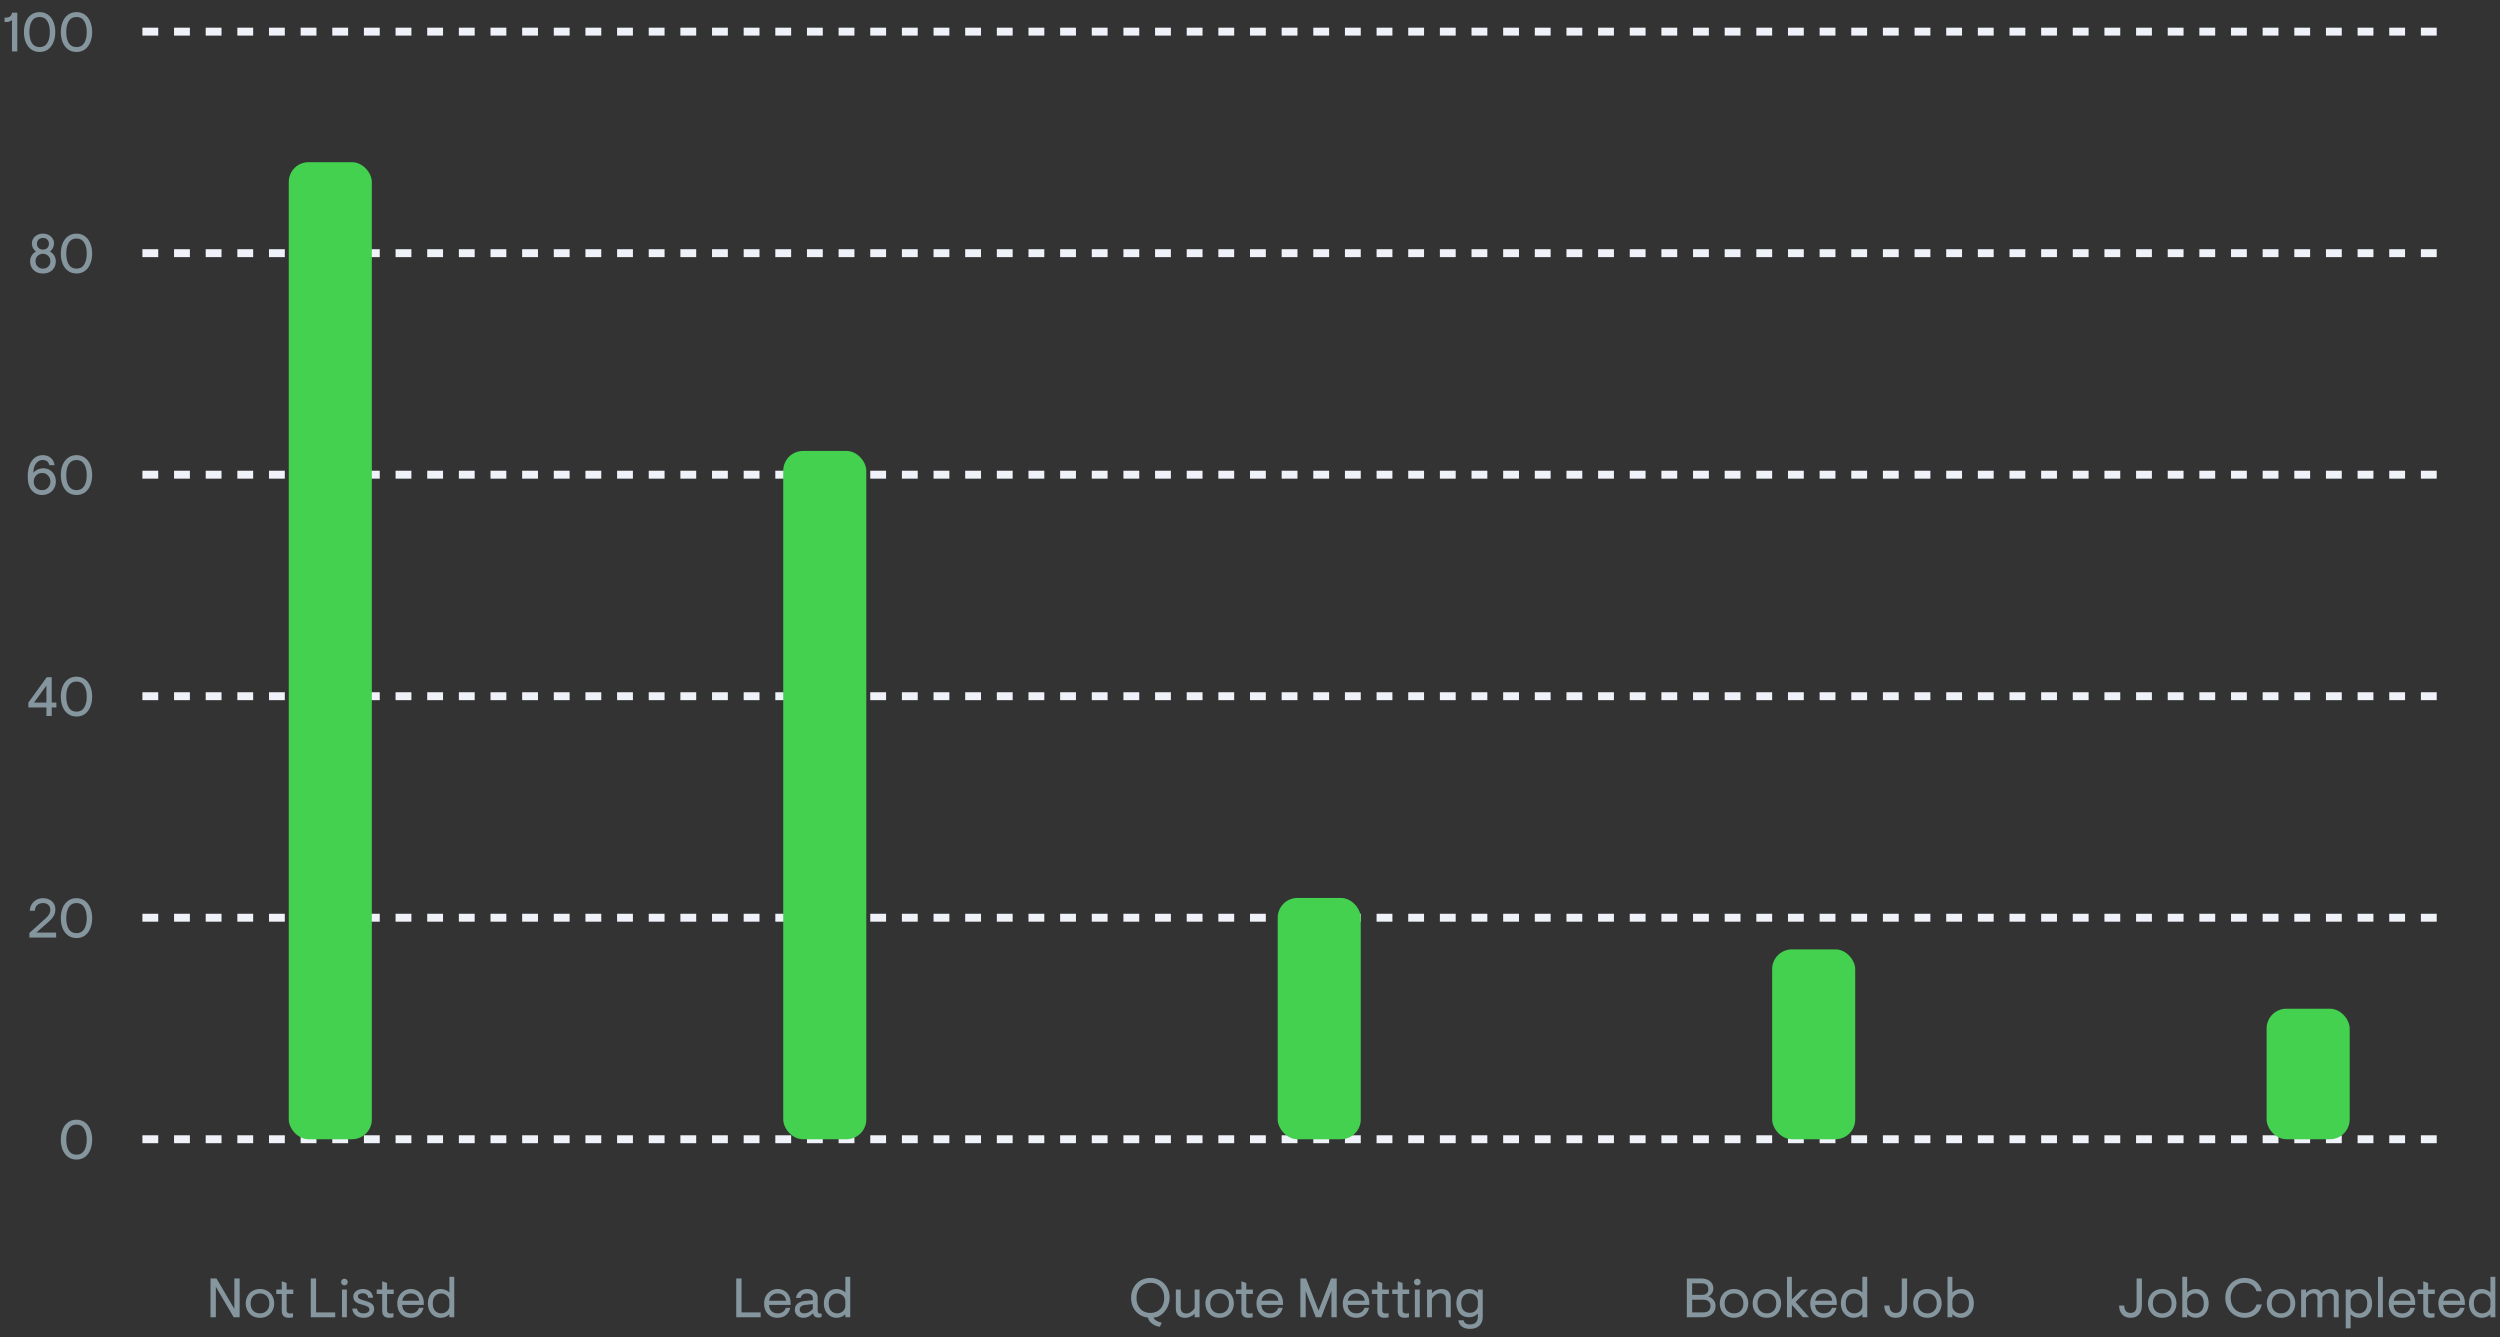 <svg width="632" height="338" viewBox="0 0 632 338" fill="none" xmlns="http://www.w3.org/2000/svg">
<rect x="0" y="0" width="632" height="338" fill="#333333" stroke="none"/>
<line x1="36" y1="8" x2="618" y2="8" stroke="#EFF2F9" stroke-width="2" stroke-dasharray="4 4"/>
<line x1="36" y1="120" x2="618" y2="120" stroke="#EFF2F9" stroke-width="2" stroke-dasharray="4 4"/>
<line x1="36" y1="176" x2="618" y2="176" stroke="#EFF2F9" stroke-width="2" stroke-dasharray="4 4"/>
<line x1="36" y1="232" x2="618" y2="232" stroke="#EFF2F9" stroke-width="2" stroke-dasharray="4 4"/>
<line x1="36" y1="288" x2="618" y2="288" stroke="#EFF2F9" stroke-width="2" stroke-dasharray="4 4"/>
<line x1="36" y1="64" x2="618" y2="64" stroke="#EFF2F9" stroke-width="2" stroke-dasharray="4 4"/>
<path d="M19.338 293.14C18.516 293.14 17.807 292.925 17.21 292.496C16.612 292.057 16.155 291.455 15.838 290.69C15.53 289.925 15.376 289.061 15.376 288.1C15.376 287.139 15.53 286.275 15.838 285.51C16.155 284.745 16.612 284.147 17.21 283.718C17.807 283.279 18.516 283.06 19.338 283.06C20.159 283.06 20.868 283.279 21.466 283.718C22.063 284.147 22.516 284.745 22.824 285.51C23.141 286.275 23.3 287.139 23.3 288.1C23.3 289.061 23.141 289.925 22.824 290.69C22.516 291.455 22.063 292.057 21.466 292.496C20.868 292.925 20.159 293.14 19.338 293.14ZM19.338 291.908C20.196 291.908 20.84 291.567 21.27 290.886C21.708 290.195 21.928 289.267 21.928 288.1C21.928 286.933 21.708 286.009 21.27 285.328C20.84 284.637 20.196 284.292 19.338 284.292C18.479 284.292 17.83 284.637 17.392 285.328C16.962 286.009 16.748 286.933 16.748 288.1C16.748 289.267 16.962 290.195 17.392 290.886C17.83 291.567 18.479 291.908 19.338 291.908Z" fill="#86969E"/>
<path d="M7.43 235.852L11.476 232.212C11.886 231.839 12.194 231.489 12.4 231.162C12.605 230.826 12.708 230.429 12.708 229.972C12.708 229.449 12.535 229.039 12.19 228.74C11.854 228.441 11.425 228.292 10.902 228.292C10.295 228.292 9.8 228.465 9.418 228.81C9.044 229.155 8.844 229.631 8.816 230.238H7.528C7.556 229.631 7.719 229.085 8.018 228.6C8.316 228.115 8.713 227.737 9.208 227.466C9.702 227.195 10.262 227.06 10.888 227.06C11.476 227.06 12.003 227.177 12.47 227.41C12.946 227.643 13.319 227.975 13.59 228.404C13.861 228.833 13.996 229.333 13.996 229.902C13.996 230.509 13.856 231.055 13.576 231.54C13.305 232.016 12.899 232.492 12.358 232.968L9.18 235.768H14.192V237H7.43V235.852ZM19.338 237.14C18.516 237.14 17.807 236.925 17.21 236.496C16.612 236.057 16.155 235.455 15.838 234.69C15.53 233.925 15.376 233.061 15.376 232.1C15.376 231.139 15.53 230.275 15.838 229.51C16.155 228.745 16.612 228.147 17.21 227.718C17.807 227.279 18.516 227.06 19.338 227.06C20.159 227.06 20.868 227.279 21.466 227.718C22.063 228.147 22.516 228.745 22.824 229.51C23.141 230.275 23.3 231.139 23.3 232.1C23.3 233.061 23.141 233.925 22.824 234.69C22.516 235.455 22.063 236.057 21.466 236.496C20.868 236.925 20.159 237.14 19.338 237.14ZM19.338 235.908C20.196 235.908 20.84 235.567 21.27 234.886C21.708 234.195 21.928 233.267 21.928 232.1C21.928 230.933 21.708 230.009 21.27 229.328C20.84 228.637 20.196 228.292 19.338 228.292C18.479 228.292 17.83 228.637 17.392 229.328C16.962 230.009 16.748 230.933 16.748 232.1C16.748 233.267 16.962 234.195 17.392 234.886C17.83 235.567 18.479 235.908 19.338 235.908Z" fill="#86969E"/>
<path d="M11.733 178.844H7.169V177.612L11.817 171.2H13.077V177.612H14.253V178.844H13.077V181H11.733V178.844ZM11.733 177.612V173.314L8.597 177.612H11.733ZM19.338 181.14C18.516 181.14 17.807 180.925 17.21 180.496C16.612 180.057 16.155 179.455 15.838 178.69C15.53 177.925 15.376 177.061 15.376 176.1C15.376 175.139 15.53 174.275 15.838 173.51C16.155 172.745 16.612 172.147 17.21 171.718C17.807 171.279 18.516 171.06 19.338 171.06C20.159 171.06 20.868 171.279 21.466 171.718C22.063 172.147 22.516 172.745 22.824 173.51C23.141 174.275 23.3 175.139 23.3 176.1C23.3 177.061 23.141 177.925 22.824 178.69C22.516 179.455 22.063 180.057 21.466 180.496C20.868 180.925 20.159 181.14 19.338 181.14ZM19.338 179.908C20.196 179.908 20.84 179.567 21.27 178.886C21.708 178.195 21.928 177.267 21.928 176.1C21.928 174.933 21.708 174.009 21.27 173.328C20.84 172.637 20.196 172.292 19.338 172.292C18.479 172.292 17.83 172.637 17.392 173.328C16.962 174.009 16.748 174.933 16.748 176.1C16.748 177.267 16.962 178.195 17.392 178.886C17.83 179.567 18.479 179.908 19.338 179.908Z" fill="#86969E"/>
<path d="M10.565 125.14C10.061 125.14 9.561 125.019 9.067 124.776C8.572 124.524 8.166 124.183 7.849 123.754C7.559 123.353 7.345 122.881 7.205 122.34C7.074 121.799 7.009 121.173 7.009 120.464C7.009 119.381 7.158 118.434 7.457 117.622C7.755 116.81 8.189 116.18 8.759 115.732C9.328 115.284 10.009 115.06 10.803 115.06C11.633 115.06 12.315 115.293 12.847 115.76C13.379 116.217 13.691 116.833 13.785 117.608H12.483C12.343 117.123 12.137 116.782 11.867 116.586C11.596 116.39 11.227 116.292 10.761 116.292C10.322 116.292 9.93 116.423 9.585 116.684C9.239 116.936 8.964 117.305 8.759 117.79C8.553 118.275 8.451 118.849 8.451 119.512C8.777 119.129 9.151 118.845 9.571 118.658C10 118.471 10.462 118.378 10.957 118.378C11.545 118.378 12.081 118.523 12.567 118.812C13.052 119.092 13.43 119.489 13.701 120.002C13.981 120.506 14.121 121.075 14.121 121.71C14.121 122.354 13.971 122.937 13.673 123.46C13.374 123.983 12.954 124.393 12.413 124.692C11.871 124.991 11.255 125.14 10.565 125.14ZM10.635 123.908C11.064 123.908 11.437 123.805 11.755 123.6C12.072 123.395 12.315 123.129 12.483 122.802C12.66 122.466 12.749 122.111 12.749 121.738C12.749 121.365 12.66 121.015 12.483 120.688C12.315 120.352 12.072 120.081 11.755 119.876C11.437 119.671 11.064 119.568 10.635 119.568C10.205 119.568 9.832 119.671 9.515 119.876C9.197 120.081 8.95 120.352 8.773 120.688C8.605 121.015 8.521 121.365 8.521 121.738C8.521 122.354 8.712 122.872 9.095 123.292C9.477 123.703 9.991 123.908 10.635 123.908ZM19.338 125.14C18.516 125.14 17.807 124.925 17.21 124.496C16.612 124.057 16.155 123.455 15.838 122.69C15.53 121.925 15.376 121.061 15.376 120.1C15.376 119.139 15.53 118.275 15.838 117.51C16.155 116.745 16.612 116.147 17.21 115.718C17.807 115.279 18.516 115.06 19.338 115.06C20.159 115.06 20.868 115.279 21.466 115.718C22.063 116.147 22.516 116.745 22.824 117.51C23.141 118.275 23.3 119.139 23.3 120.1C23.3 121.061 23.141 121.925 22.824 122.69C22.516 123.455 22.063 124.057 21.466 124.496C20.868 124.925 20.159 125.14 19.338 125.14ZM19.338 123.908C20.196 123.908 20.84 123.567 21.27 122.886C21.708 122.195 21.928 121.267 21.928 120.1C21.928 118.933 21.708 118.009 21.27 117.328C20.84 116.637 20.196 116.292 19.338 116.292C18.479 116.292 17.83 116.637 17.392 117.328C16.962 118.009 16.748 118.933 16.748 120.1C16.748 121.267 16.962 122.195 17.392 122.886C17.83 123.567 18.479 123.908 19.338 123.908Z" fill="#86969E"/>
<path d="M10.858 69.14C10.205 69.14 9.631 69.009 9.136 68.748C8.641 68.477 8.263 68.109 8.002 67.642C7.741 67.175 7.61 66.648 7.61 66.06C7.61 65.519 7.745 65.033 8.016 64.604C8.287 64.165 8.641 63.825 9.08 63.582C8.763 63.349 8.511 63.055 8.324 62.7C8.147 62.336 8.058 61.953 8.058 61.552C8.058 61.076 8.179 60.651 8.422 60.278C8.674 59.895 9.015 59.597 9.444 59.382C9.873 59.167 10.345 59.06 10.858 59.06C11.371 59.06 11.843 59.167 12.272 59.382C12.701 59.597 13.037 59.895 13.28 60.278C13.532 60.651 13.658 61.076 13.658 61.552C13.658 61.953 13.565 62.336 13.378 62.7C13.201 63.055 12.954 63.349 12.636 63.582C13.075 63.825 13.43 64.165 13.7 64.604C13.971 65.033 14.106 65.519 14.106 66.06C14.106 66.648 13.976 67.175 13.714 67.642C13.453 68.109 13.075 68.477 12.58 68.748C12.085 69.009 11.511 69.14 10.858 69.14ZM10.858 63.092C11.306 63.092 11.67 62.957 11.95 62.686C12.23 62.415 12.37 62.061 12.37 61.622C12.37 61.183 12.23 60.829 11.95 60.558C11.67 60.287 11.306 60.152 10.858 60.152C10.41 60.152 10.046 60.287 9.766 60.558C9.486 60.829 9.346 61.183 9.346 61.622C9.346 62.061 9.486 62.415 9.766 62.686C10.046 62.957 10.41 63.092 10.858 63.092ZM10.858 67.908C11.381 67.908 11.824 67.735 12.188 67.39C12.552 67.035 12.734 66.583 12.734 66.032C12.734 65.481 12.552 65.033 12.188 64.688C11.824 64.333 11.381 64.156 10.858 64.156C10.335 64.156 9.892 64.333 9.528 64.688C9.164 65.033 8.982 65.481 8.982 66.032C8.982 66.583 9.164 67.035 9.528 67.39C9.892 67.735 10.335 67.908 10.858 67.908ZM19.338 69.14C18.516 69.14 17.807 68.925 17.21 68.496C16.612 68.057 16.155 67.455 15.838 66.69C15.53 65.925 15.376 65.061 15.376 64.1C15.376 63.139 15.53 62.275 15.838 61.51C16.155 60.745 16.612 60.147 17.21 59.718C17.807 59.279 18.516 59.06 19.338 59.06C20.159 59.06 20.868 59.279 21.466 59.718C22.063 60.147 22.516 60.745 22.824 61.51C23.141 62.275 23.3 63.139 23.3 64.1C23.3 65.061 23.141 65.925 22.824 66.69C22.516 67.455 22.063 68.057 21.466 68.496C20.868 68.925 20.159 69.14 19.338 69.14ZM19.338 67.908C20.196 67.908 20.84 67.567 21.27 66.886C21.708 66.195 21.928 65.267 21.928 64.1C21.928 62.933 21.708 62.009 21.27 61.328C20.84 60.637 20.196 60.292 19.338 60.292C18.479 60.292 17.83 60.637 17.392 61.328C16.962 62.009 16.748 62.933 16.748 64.1C16.748 65.267 16.962 66.195 17.392 66.886C17.83 67.567 18.479 67.908 19.338 67.908Z" fill="#86969E"/>
<path d="M3.025 5.076C2.801 5.272 2.549 5.407 2.269 5.482C1.998 5.547 1.625 5.58 1.149 5.58V4.46H1.373C1.877 4.46 2.264 4.362 2.535 4.166C2.806 3.961 2.969 3.639 3.025 3.2H4.369V13H3.025V5.076ZM10.014 13.14C9.192 13.14 8.483 12.925 7.886 12.496C7.288 12.057 6.831 11.455 6.514 10.69C6.206 9.925 6.052 9.061 6.052 8.1C6.052 7.139 6.206 6.275 6.514 5.51C6.831 4.745 7.288 4.147 7.886 3.718C8.483 3.279 9.192 3.06 10.014 3.06C10.835 3.06 11.544 3.279 12.142 3.718C12.739 4.147 13.192 4.745 13.5 5.51C13.817 6.275 13.976 7.139 13.976 8.1C13.976 9.061 13.817 9.925 13.5 10.69C13.192 11.455 12.739 12.057 12.142 12.496C11.544 12.925 10.835 13.14 10.014 13.14ZM10.014 11.908C10.872 11.908 11.516 11.567 11.946 10.886C12.384 10.195 12.604 9.267 12.604 8.1C12.604 6.933 12.384 6.009 11.946 5.328C11.516 4.637 10.872 4.292 10.014 4.292C9.155 4.292 8.506 4.637 8.068 5.328C7.638 6.009 7.424 6.933 7.424 8.1C7.424 9.267 7.638 10.195 8.068 10.886C8.506 11.567 9.155 11.908 10.014 11.908ZM19.338 13.14C18.516 13.14 17.807 12.925 17.21 12.496C16.612 12.057 16.155 11.455 15.838 10.69C15.53 9.925 15.376 9.061 15.376 8.1C15.376 7.139 15.53 6.275 15.838 5.51C16.155 4.745 16.612 4.147 17.21 3.718C17.807 3.279 18.516 3.06 19.338 3.06C20.159 3.06 20.868 3.279 21.466 3.718C22.063 4.147 22.516 4.745 22.824 5.51C23.141 6.275 23.3 7.139 23.3 8.1C23.3 9.061 23.141 9.925 22.824 10.69C22.516 11.455 22.063 12.057 21.466 12.496C20.868 12.925 20.159 13.14 19.338 13.14ZM19.338 11.908C20.196 11.908 20.84 11.567 21.27 10.886C21.708 10.195 21.928 9.267 21.928 8.1C21.928 6.933 21.708 6.009 21.27 5.328C20.84 4.637 20.196 4.292 19.338 4.292C18.479 4.292 17.83 4.637 17.392 5.328C16.962 6.009 16.748 6.933 16.748 8.1C16.748 9.267 16.962 10.195 17.392 10.886C17.83 11.567 18.479 11.908 19.338 11.908Z" fill="#86969E"/>
<rect x="73" y="41" width="21" height="247" rx="5" fill="#43D14F"/>
<rect x="198" y="114" width="21" height="174" rx="5" fill="#43D14F"/>
<rect x="323" y="227" width="21" height="61" rx="5" fill="#43D14F"/>
<rect x="448" y="240" width="21" height="48" rx="5" fill="#43D14F"/>
<rect x="573" y="255" width="21" height="33" rx="5" fill="#43D14F"/>
<path d="M53.22 323.2H54.732L59.24 330.886V323.2H60.584V333H59.072L54.564 325.314V333H53.22V323.2ZM65.722 333.14C65.022 333.14 64.397 332.986 63.846 332.678C63.305 332.361 62.88 331.927 62.572 331.376C62.274 330.816 62.124 330.191 62.124 329.5C62.124 328.809 62.274 328.189 62.572 327.638C62.88 327.078 63.305 326.644 63.846 326.336C64.397 326.019 65.022 325.86 65.722 325.86C66.422 325.86 67.043 326.019 67.585 326.336C68.135 326.644 68.56 327.078 68.859 327.638C69.166 328.189 69.32 328.809 69.32 329.5C69.32 330.191 69.166 330.816 68.859 331.376C68.56 331.927 68.135 332.361 67.585 332.678C67.043 332.986 66.422 333.14 65.722 333.14ZM65.722 332.02C66.413 332.02 66.978 331.801 67.416 331.362C67.865 330.923 68.088 330.303 68.088 329.5C68.088 328.697 67.865 328.077 67.416 327.638C66.978 327.199 66.413 326.98 65.722 326.98C65.032 326.98 64.463 327.199 64.014 327.638C63.576 328.077 63.356 328.697 63.356 329.5C63.356 330.303 63.576 330.923 64.014 331.362C64.463 331.801 65.032 332.02 65.722 332.02ZM72.952 333.14C72.41 333.14 71.986 332.991 71.678 332.692C71.379 332.384 71.23 331.945 71.23 331.376V327.12H69.844V326H71.23V323.9L72.462 324.348V326H74.142V327.12H72.462V331.292C72.462 331.535 72.532 331.721 72.672 331.852C72.821 331.983 73.04 332.048 73.33 332.048C73.507 332.048 73.661 332.039 73.792 332.02C73.932 331.992 74.025 331.973 74.072 331.964V333C73.708 333.093 73.335 333.14 72.952 333.14ZM78.568 323.2H79.912V331.768H84.742V333H78.568V323.2ZM87.071 324.936C86.838 324.936 86.637 324.857 86.469 324.698C86.311 324.53 86.231 324.329 86.231 324.096C86.231 323.863 86.311 323.667 86.469 323.508C86.637 323.34 86.838 323.256 87.071 323.256C87.305 323.256 87.501 323.34 87.659 323.508C87.827 323.667 87.911 323.863 87.911 324.096C87.911 324.329 87.827 324.53 87.659 324.698C87.501 324.857 87.305 324.936 87.071 324.936ZM86.455 326H87.687V333H86.455V326ZM91.939 333.14C91.109 333.14 90.437 332.935 89.923 332.524C89.41 332.113 89.121 331.544 89.055 330.816H90.217C90.32 331.199 90.502 331.497 90.763 331.712C91.034 331.917 91.435 332.02 91.967 332.02C92.359 332.02 92.691 331.931 92.961 331.754C93.241 331.577 93.381 331.334 93.381 331.026C93.381 330.727 93.227 330.489 92.919 330.312C92.621 330.135 92.103 329.953 91.365 329.766C90.656 329.589 90.133 329.341 89.797 329.024C89.471 328.707 89.307 328.282 89.307 327.75C89.307 327.414 89.405 327.101 89.601 326.812C89.807 326.523 90.087 326.294 90.441 326.126C90.805 325.949 91.216 325.86 91.673 325.86C92.429 325.86 93.041 326.051 93.507 326.434C93.974 326.817 94.24 327.363 94.305 328.072H93.087C93.041 327.699 92.891 327.414 92.639 327.218C92.387 327.022 92.065 326.924 91.673 326.924C91.365 326.924 91.09 326.994 90.847 327.134C90.605 327.265 90.483 327.461 90.483 327.722C90.483 327.974 90.623 328.184 90.903 328.352C91.183 328.511 91.655 328.679 92.317 328.856C93.092 329.061 93.661 329.318 94.025 329.626C94.399 329.934 94.585 330.349 94.585 330.872C94.585 331.301 94.473 331.689 94.249 332.034C94.035 332.379 93.727 332.65 93.325 332.846C92.924 333.042 92.462 333.14 91.939 333.14ZM98.341 333.14C97.799 333.14 97.374 332.991 97.067 332.692C96.768 332.384 96.618 331.945 96.618 331.376V327.12H95.233V326H96.618V323.9L97.85 324.348V326H99.531V327.12H97.85V331.292C97.85 331.535 97.921 331.721 98.061 331.852C98.21 331.983 98.429 332.048 98.719 332.048C98.896 332.048 99.05 332.039 99.18 332.02C99.32 331.992 99.414 331.973 99.46 331.964V333C99.097 333.093 98.723 333.14 98.341 333.14ZM103.849 333.14C103.149 333.14 102.542 332.991 102.029 332.692C101.516 332.384 101.119 331.959 100.839 331.418C100.568 330.867 100.433 330.228 100.433 329.5C100.433 328.791 100.587 328.161 100.895 327.61C101.203 327.059 101.618 326.63 102.141 326.322C102.664 326.014 103.233 325.86 103.849 325.86C104.474 325.86 105.034 326.005 105.529 326.294C106.033 326.574 106.425 326.98 106.705 327.512C106.994 328.044 107.139 328.679 107.139 329.416V329.892H101.679C101.698 330.555 101.903 331.077 102.295 331.46C102.696 331.833 103.219 332.02 103.863 332.02C104.395 332.02 104.838 331.894 105.193 331.642C105.548 331.381 105.79 331.035 105.921 330.606H107.069C106.873 331.399 106.5 332.02 105.949 332.468C105.398 332.916 104.698 333.14 103.849 333.14ZM105.977 328.828C105.93 328.24 105.706 327.787 105.305 327.47C104.913 327.143 104.428 326.98 103.849 326.98C103.289 326.98 102.813 327.143 102.421 327.47C102.029 327.797 101.786 328.249 101.693 328.828H105.977ZM111.377 333.14C110.799 333.14 110.262 332.991 109.767 332.692C109.282 332.393 108.895 331.969 108.605 331.418C108.316 330.867 108.171 330.228 108.171 329.5C108.171 328.772 108.307 328.133 108.577 327.582C108.848 327.031 109.226 326.607 109.711 326.308C110.197 326.009 110.743 325.86 111.349 325.86C111.797 325.86 112.217 325.939 112.609 326.098C113.011 326.247 113.342 326.462 113.603 326.742V322.78H114.835V333H113.603V332.23C113.361 332.482 113.053 332.697 112.679 332.874C112.306 333.051 111.872 333.14 111.377 333.14ZM111.573 332.02C111.937 332.02 112.273 331.936 112.581 331.768C112.899 331.6 113.146 331.376 113.323 331.096C113.51 330.816 113.603 330.513 113.603 330.186V328.842C113.603 328.515 113.51 328.212 113.323 327.932C113.137 327.643 112.889 327.414 112.581 327.246C112.273 327.069 111.937 326.98 111.573 326.98C110.939 326.98 110.416 327.19 110.005 327.61C109.604 328.03 109.403 328.66 109.403 329.5C109.403 330.34 109.604 330.97 110.005 331.39C110.416 331.81 110.939 332.02 111.573 332.02Z" fill="#86969E"/>
<path d="M186.12 323.2H187.464V331.768H192.294V333H186.12V323.2ZM196.58 333.14C195.88 333.14 195.274 332.991 194.76 332.692C194.247 332.384 193.85 331.959 193.57 331.418C193.3 330.867 193.164 330.228 193.164 329.5C193.164 328.791 193.318 328.161 193.626 327.61C193.934 327.059 194.35 326.63 194.872 326.322C195.395 326.014 195.964 325.86 196.58 325.86C197.206 325.86 197.766 326.005 198.26 326.294C198.764 326.574 199.156 326.98 199.436 327.512C199.726 328.044 199.87 328.679 199.87 329.416V329.892H194.41C194.429 330.555 194.634 331.077 195.026 331.46C195.428 331.833 195.95 332.02 196.594 332.02C197.126 332.02 197.57 331.894 197.924 331.642C198.279 331.381 198.522 331.035 198.652 330.606H199.8C199.604 331.399 199.231 332.02 198.68 332.468C198.13 332.916 197.43 333.14 196.58 333.14ZM198.708 328.828C198.662 328.24 198.438 327.787 198.036 327.47C197.644 327.143 197.159 326.98 196.58 326.98C196.02 326.98 195.544 327.143 195.152 327.47C194.76 327.797 194.518 328.249 194.424 328.828H198.708ZM203.157 333.14C202.494 333.14 201.957 332.958 201.547 332.594C201.136 332.221 200.931 331.726 200.931 331.11C200.931 330.457 201.155 329.943 201.603 329.57C202.051 329.197 202.615 328.977 203.297 328.912L205.481 328.688V328.212C205.481 327.811 205.336 327.507 205.047 327.302C204.767 327.087 204.393 326.98 203.927 326.98C203.535 326.98 203.203 327.073 202.933 327.26C202.671 327.447 202.494 327.731 202.401 328.114H201.239C201.341 327.377 201.654 326.817 202.177 326.434C202.709 326.051 203.32 325.86 204.011 325.86C204.832 325.86 205.485 326.065 205.971 326.476C206.465 326.877 206.713 327.409 206.713 328.072V331.348C206.713 331.581 206.764 331.763 206.867 331.894C206.969 332.015 207.123 332.076 207.329 332.076C207.45 332.076 207.571 332.057 207.693 332.02V332.944C207.413 333.037 207.151 333.084 206.909 333.084C206.153 333.084 205.691 332.72 205.523 331.992C205.252 332.3 204.902 332.571 204.473 332.804C204.043 333.028 203.605 333.14 203.157 333.14ZM203.297 332.02C204.025 332.02 204.753 331.656 205.481 330.928V329.668L203.381 329.906C202.989 329.953 202.685 330.083 202.471 330.298C202.265 330.503 202.163 330.755 202.163 331.054C202.163 331.371 202.265 331.614 202.471 331.782C202.685 331.941 202.961 332.02 203.297 332.02ZM211.478 333.14C210.899 333.14 210.363 332.991 209.868 332.692C209.383 332.393 208.995 331.969 208.706 331.418C208.417 330.867 208.272 330.228 208.272 329.5C208.272 328.772 208.407 328.133 208.678 327.582C208.949 327.031 209.327 326.607 209.812 326.308C210.297 326.009 210.843 325.86 211.45 325.86C211.898 325.86 212.318 325.939 212.71 326.098C213.111 326.247 213.443 326.462 213.704 326.742V322.78H214.936V333H213.704V332.23C213.461 332.482 213.153 332.697 212.78 332.874C212.407 333.051 211.973 333.14 211.478 333.14ZM211.674 332.02C212.038 332.02 212.374 331.936 212.682 331.768C212.999 331.6 213.247 331.376 213.424 331.096C213.611 330.816 213.704 330.513 213.704 330.186V328.842C213.704 328.515 213.611 328.212 213.424 327.932C213.237 327.643 212.99 327.414 212.682 327.246C212.374 327.069 212.038 326.98 211.674 326.98C211.039 326.98 210.517 327.19 210.106 327.61C209.705 328.03 209.504 328.66 209.504 329.5C209.504 330.34 209.705 330.97 210.106 331.39C210.517 331.81 211.039 332.02 211.674 332.02Z" fill="#86969E"/>
<path d="M293.219 335.408C292.51 335.324 291.861 335.067 291.273 334.638C290.685 334.209 290.326 333.695 290.195 333.098C289.383 333.005 288.655 332.739 288.011 332.3C287.367 331.861 286.859 331.278 286.485 330.55C286.121 329.822 285.939 329.005 285.939 328.1C285.939 327.12 286.154 326.247 286.583 325.482C287.013 324.717 287.596 324.124 288.333 323.704C289.08 323.275 289.906 323.06 290.811 323.06C291.717 323.06 292.538 323.275 293.275 323.704C294.022 324.124 294.61 324.717 295.039 325.482C295.469 326.247 295.683 327.12 295.683 328.1C295.683 328.912 295.492 329.701 295.109 330.466C294.736 331.231 294.232 331.857 293.597 332.342C292.972 332.827 292.309 333.07 291.609 333.07C291.712 333.369 291.973 333.644 292.393 333.896C292.823 334.157 293.257 334.316 293.695 334.372L293.219 335.408ZM290.811 331.908C291.511 331.908 292.127 331.749 292.659 331.432C293.191 331.105 293.597 330.657 293.877 330.088C294.167 329.509 294.311 328.847 294.311 328.1C294.311 327.353 294.167 326.695 293.877 326.126C293.597 325.547 293.191 325.099 292.659 324.782C292.127 324.455 291.511 324.292 290.811 324.292C290.111 324.292 289.495 324.455 288.963 324.782C288.431 325.099 288.021 325.547 287.731 326.126C287.451 326.695 287.311 327.353 287.311 328.1C287.311 328.847 287.451 329.509 287.731 330.088C288.021 330.657 288.431 331.105 288.963 331.432C289.495 331.749 290.111 331.908 290.811 331.908ZM299.56 333.14C298.823 333.14 298.253 332.935 297.852 332.524C297.451 332.113 297.25 331.549 297.25 330.83V326H298.482V330.606C298.482 331.073 298.603 331.432 298.846 331.684C299.098 331.927 299.453 332.048 299.91 332.048C300.311 332.048 300.689 331.927 301.044 331.684C301.408 331.441 301.73 331.115 302.01 330.704V326H303.242V333H302.01V332.09C301.739 332.379 301.385 332.627 300.946 332.832C300.507 333.037 300.045 333.14 299.56 333.14ZM308.319 333.14C307.619 333.14 306.994 332.986 306.443 332.678C305.902 332.361 305.477 331.927 305.169 331.376C304.87 330.816 304.721 330.191 304.721 329.5C304.721 328.809 304.87 328.189 305.169 327.638C305.477 327.078 305.902 326.644 306.443 326.336C306.994 326.019 307.619 325.86 308.319 325.86C309.019 325.86 309.64 326.019 310.181 326.336C310.732 326.644 311.156 327.078 311.455 327.638C311.763 328.189 311.917 328.809 311.917 329.5C311.917 330.191 311.763 330.816 311.455 331.376C311.156 331.927 310.732 332.361 310.181 332.678C309.64 332.986 309.019 333.14 308.319 333.14ZM308.319 332.02C309.01 332.02 309.574 331.801 310.013 331.362C310.461 330.923 310.685 330.303 310.685 329.5C310.685 328.697 310.461 328.077 310.013 327.638C309.574 327.199 309.01 326.98 308.319 326.98C307.628 326.98 307.059 327.199 306.611 327.638C306.172 328.077 305.953 328.697 305.953 329.5C305.953 330.303 306.172 330.923 306.611 331.362C307.059 331.801 307.628 332.02 308.319 332.02ZM315.548 333.14C315.007 333.14 314.582 332.991 314.274 332.692C313.976 332.384 313.826 331.945 313.826 331.376V327.12H312.44V326H313.826V323.9L315.058 324.348V326H316.738V327.12H315.058V331.292C315.058 331.535 315.128 331.721 315.268 331.852C315.418 331.983 315.637 332.048 315.926 332.048C316.104 332.048 316.258 332.039 316.388 332.02C316.528 331.992 316.622 331.973 316.668 331.964V333C316.304 333.093 315.931 333.14 315.548 333.14ZM321.057 333.14C320.357 333.14 319.75 332.991 319.237 332.692C318.724 332.384 318.327 331.959 318.047 331.418C317.776 330.867 317.641 330.228 317.641 329.5C317.641 328.791 317.795 328.161 318.103 327.61C318.411 327.059 318.826 326.63 319.349 326.322C319.872 326.014 320.441 325.86 321.057 325.86C321.682 325.86 322.242 326.005 322.737 326.294C323.241 326.574 323.633 326.98 323.913 327.512C324.202 328.044 324.347 328.679 324.347 329.416V329.892H318.887C318.906 330.555 319.111 331.077 319.503 331.46C319.904 331.833 320.427 332.02 321.071 332.02C321.603 332.02 322.046 331.894 322.401 331.642C322.756 331.381 322.998 331.035 323.129 330.606H324.277C324.081 331.399 323.708 332.02 323.157 332.468C322.606 332.916 321.906 333.14 321.057 333.14ZM323.185 328.828C323.138 328.24 322.914 327.787 322.513 327.47C322.121 327.143 321.636 326.98 321.057 326.98C320.497 326.98 320.021 327.143 319.629 327.47C319.237 327.797 318.994 328.249 318.901 328.828H323.185ZM328.739 323.2H330.167L333.331 331.32L336.495 323.2H337.923V333H336.579V326.364L334.031 333H332.631L330.083 326.364V333H328.739V323.2ZM342.877 333.14C342.177 333.14 341.571 332.991 341.057 332.692C340.544 332.384 340.147 331.959 339.867 331.418C339.597 330.867 339.461 330.228 339.461 329.5C339.461 328.791 339.615 328.161 339.923 327.61C340.231 327.059 340.647 326.63 341.169 326.322C341.692 326.014 342.261 325.86 342.877 325.86C343.503 325.86 344.063 326.005 344.557 326.294C345.061 326.574 345.453 326.98 345.733 327.512C346.023 328.044 346.167 328.679 346.167 329.416V329.892H340.707C340.726 330.555 340.931 331.077 341.323 331.46C341.725 331.833 342.247 332.02 342.891 332.02C343.423 332.02 343.867 331.894 344.221 331.642C344.576 331.381 344.819 331.035 344.949 330.606H346.097C345.901 331.399 345.528 332.02 344.977 332.468C344.427 332.916 343.727 333.14 342.877 333.14ZM345.005 328.828C344.959 328.24 344.735 327.787 344.333 327.47C343.941 327.143 343.456 326.98 342.877 326.98C342.317 326.98 341.841 327.143 341.449 327.47C341.057 327.797 340.815 328.249 340.721 328.828H345.005ZM349.92 333.14C349.378 333.14 348.954 332.991 348.646 332.692C348.347 332.384 348.198 331.945 348.198 331.376V327.12H346.812V326H348.198V323.9L349.43 324.348V326H351.11V327.12H349.43V331.292C349.43 331.535 349.5 331.721 349.64 331.852C349.789 331.983 350.008 332.048 350.298 332.048C350.475 332.048 350.629 332.039 350.76 332.02C350.9 331.992 350.993 331.973 351.04 331.964V333C350.676 333.093 350.302 333.14 349.92 333.14ZM355.06 333.14C354.519 333.14 354.094 332.991 353.786 332.692C353.488 332.384 353.338 331.945 353.338 331.376V327.12H351.952V326H353.338V323.9L354.57 324.348V326H356.25V327.12H354.57V331.292C354.57 331.535 354.64 331.721 354.78 331.852C354.93 331.983 355.149 332.048 355.438 332.048C355.616 332.048 355.77 332.039 355.9 332.02C356.04 331.992 356.134 331.973 356.18 331.964V333C355.816 333.093 355.443 333.14 355.06 333.14ZM358.297 324.936C358.064 324.936 357.863 324.857 357.695 324.698C357.536 324.53 357.457 324.329 357.457 324.096C357.457 323.863 357.536 323.667 357.695 323.508C357.863 323.34 358.064 323.256 358.297 323.256C358.53 323.256 358.726 323.34 358.885 323.508C359.053 323.667 359.137 323.863 359.137 324.096C359.137 324.329 359.053 324.53 358.885 324.698C358.726 324.857 358.53 324.936 358.297 324.936ZM357.681 326H358.913V333H357.681V326ZM360.757 326H361.989V326.91C362.26 326.621 362.614 326.373 363.053 326.168C363.492 325.963 363.954 325.86 364.439 325.86C365.176 325.86 365.746 326.065 366.147 326.476C366.548 326.887 366.749 327.451 366.749 328.17V333H365.517V328.394C365.517 327.927 365.391 327.573 365.139 327.33C364.896 327.078 364.546 326.952 364.089 326.952C363.688 326.952 363.305 327.073 362.941 327.316C362.586 327.559 362.269 327.885 361.989 328.296V333H360.757V326ZM371.616 335.94C370.739 335.94 370.048 335.744 369.544 335.352C369.04 334.96 368.746 334.433 368.662 333.77H370.006C370.165 334.47 370.688 334.82 371.574 334.82C372.302 334.82 372.82 334.638 373.128 334.274C373.446 333.919 373.604 333.457 373.604 332.888V332.076C373.287 332.393 372.951 332.627 372.596 332.776C372.251 332.925 371.836 333 371.35 333C370.734 333 370.184 332.86 369.698 332.58C369.222 332.291 368.849 331.875 368.578 331.334C368.308 330.793 368.172 330.158 368.172 329.43C368.172 328.711 368.317 328.081 368.606 327.54C368.896 326.999 369.283 326.583 369.768 326.294C370.263 326.005 370.8 325.86 371.378 325.86C371.873 325.86 372.307 325.949 372.68 326.126C373.054 326.303 373.362 326.518 373.604 326.77V326H374.836V332.958C374.836 333.863 374.552 334.587 373.982 335.128C373.422 335.669 372.634 335.94 371.616 335.94ZM371.574 331.88C372.181 331.88 372.671 331.693 373.044 331.32C373.418 330.937 373.604 330.461 373.604 329.892V328.996C373.604 328.613 373.511 328.268 373.324 327.96C373.147 327.652 372.9 327.414 372.582 327.246C372.274 327.069 371.938 326.98 371.574 326.98C370.94 326.98 370.417 327.181 370.006 327.582C369.605 327.983 369.404 328.599 369.404 329.43C369.404 330.261 369.605 330.877 370.006 331.278C370.417 331.679 370.94 331.88 371.574 331.88Z" fill="#86969E"/>
<path d="M426.429 323.2H430.069C430.695 323.2 431.236 323.307 431.693 323.522C432.16 323.737 432.515 324.031 432.757 324.404C433.009 324.777 433.135 325.197 433.135 325.664C433.135 326.579 432.711 327.274 431.861 327.75C432.356 327.89 432.785 328.175 433.149 328.604C433.513 329.033 433.695 329.551 433.695 330.158C433.695 331.026 433.387 331.717 432.771 332.23C432.165 332.743 431.339 333 430.293 333H426.429V323.2ZM430.195 327.344C431.306 327.344 431.861 326.859 431.861 325.888C431.861 324.917 431.306 324.432 430.195 324.432H427.773V327.344H430.195ZM430.657 331.768C431.208 331.768 431.637 331.633 431.945 331.362C432.263 331.082 432.421 330.685 432.421 330.172C432.421 329.659 432.263 329.267 431.945 328.996C431.637 328.716 431.208 328.576 430.657 328.576H427.773V331.768H430.657ZM438.357 333.14C437.657 333.14 437.032 332.986 436.481 332.678C435.94 332.361 435.515 331.927 435.207 331.376C434.909 330.816 434.759 330.191 434.759 329.5C434.759 328.809 434.909 328.189 435.207 327.638C435.515 327.078 435.94 326.644 436.481 326.336C437.032 326.019 437.657 325.86 438.357 325.86C439.057 325.86 439.678 326.019 440.219 326.336C440.77 326.644 441.195 327.078 441.493 327.638C441.801 328.189 441.955 328.809 441.955 329.5C441.955 330.191 441.801 330.816 441.493 331.376C441.195 331.927 440.77 332.361 440.219 332.678C439.678 332.986 439.057 333.14 438.357 333.14ZM438.357 332.02C439.048 332.02 439.613 331.801 440.051 331.362C440.499 330.923 440.723 330.303 440.723 329.5C440.723 328.697 440.499 328.077 440.051 327.638C439.613 327.199 439.048 326.98 438.357 326.98C437.667 326.98 437.097 327.199 436.649 327.638C436.211 328.077 435.991 328.697 435.991 329.5C435.991 330.303 436.211 330.923 436.649 331.362C437.097 331.801 437.667 332.02 438.357 332.02ZM446.67 333.14C445.97 333.14 445.344 332.986 444.794 332.678C444.252 332.361 443.828 331.927 443.52 331.376C443.221 330.816 443.072 330.191 443.072 329.5C443.072 328.809 443.221 328.189 443.52 327.638C443.828 327.078 444.252 326.644 444.794 326.336C445.344 326.019 445.97 325.86 446.67 325.86C447.37 325.86 447.99 326.019 448.532 326.336C449.082 326.644 449.507 327.078 449.806 327.638C450.114 328.189 450.268 328.809 450.268 329.5C450.268 330.191 450.114 330.816 449.806 331.376C449.507 331.927 449.082 332.361 448.532 332.678C447.99 332.986 447.37 333.14 446.67 333.14ZM446.67 332.02C447.36 332.02 447.925 331.801 448.364 331.362C448.812 330.923 449.036 330.303 449.036 329.5C449.036 328.697 448.812 328.077 448.364 327.638C447.925 327.199 447.36 326.98 446.67 326.98C445.979 326.98 445.41 327.199 444.962 327.638C444.523 328.077 444.304 328.697 444.304 329.5C444.304 330.303 444.523 330.923 444.962 331.362C445.41 331.801 445.979 332.02 446.67 332.02ZM451.748 322.78H452.98V328.52L455.458 326H457.054L453.932 329.15L457.348 333H455.78L452.98 329.864V333H451.748V322.78ZM461.048 333.14C460.348 333.14 459.742 332.991 459.228 332.692C458.715 332.384 458.318 331.959 458.038 331.418C457.768 330.867 457.632 330.228 457.632 329.5C457.632 328.791 457.786 328.161 458.094 327.61C458.402 327.059 458.818 326.63 459.34 326.322C459.863 326.014 460.432 325.86 461.048 325.86C461.674 325.86 462.234 326.005 462.728 326.294C463.232 326.574 463.624 326.98 463.904 327.512C464.194 328.044 464.338 328.679 464.338 329.416V329.892H458.878C458.897 330.555 459.102 331.077 459.494 331.46C459.896 331.833 460.418 332.02 461.062 332.02C461.594 332.02 462.038 331.894 462.392 331.642C462.747 331.381 462.99 331.035 463.12 330.606H464.268C464.072 331.399 463.699 332.02 463.148 332.468C462.598 332.916 461.898 333.14 461.048 333.14ZM463.176 328.828C463.13 328.24 462.906 327.787 462.504 327.47C462.112 327.143 461.627 326.98 461.048 326.98C460.488 326.98 460.012 327.143 459.62 327.47C459.228 327.797 458.986 328.249 458.892 328.828H463.176ZM468.577 333.14C467.998 333.14 467.461 332.991 466.967 332.692C466.481 332.393 466.094 331.969 465.805 331.418C465.515 330.867 465.371 330.228 465.371 329.5C465.371 328.772 465.506 328.133 465.777 327.582C466.047 327.031 466.425 326.607 466.911 326.308C467.396 326.009 467.942 325.86 468.549 325.86C468.997 325.86 469.417 325.939 469.809 326.098C470.21 326.247 470.541 326.462 470.803 326.742V322.78H472.035V333H470.803V332.23C470.56 332.482 470.252 332.697 469.879 332.874C469.505 333.051 469.071 333.14 468.577 333.14ZM468.773 332.02C469.137 332.02 469.473 331.936 469.781 331.768C470.098 331.6 470.345 331.376 470.523 331.096C470.709 330.816 470.803 330.513 470.803 330.186V328.842C470.803 328.515 470.709 328.212 470.523 327.932C470.336 327.643 470.089 327.414 469.781 327.246C469.473 327.069 469.137 326.98 468.773 326.98C468.138 326.98 467.615 327.19 467.205 327.61C466.803 328.03 466.603 328.66 466.603 329.5C466.603 330.34 466.803 330.97 467.205 331.39C467.615 331.81 468.138 332.02 468.773 332.02ZM479.216 333.14C478.33 333.14 477.63 332.855 477.116 332.286C476.603 331.717 476.346 330.97 476.346 330.046H477.648C477.658 330.643 477.798 331.105 478.068 331.432C478.339 331.749 478.722 331.908 479.216 331.908C479.73 331.908 480.117 331.759 480.378 331.46C480.64 331.152 480.77 330.718 480.77 330.158V323.2H482.114V329.976C482.114 330.965 481.867 331.74 481.372 332.3C480.878 332.86 480.159 333.14 479.216 333.14ZM487.248 333.14C486.548 333.14 485.923 332.986 485.372 332.678C484.831 332.361 484.406 331.927 484.098 331.376C483.799 330.816 483.65 330.191 483.65 329.5C483.65 328.809 483.799 328.189 484.098 327.638C484.406 327.078 484.831 326.644 485.372 326.336C485.923 326.019 486.548 325.86 487.248 325.86C487.948 325.86 488.569 326.019 489.11 326.336C489.661 326.644 490.085 327.078 490.384 327.638C490.692 328.189 490.846 328.809 490.846 329.5C490.846 330.191 490.692 330.816 490.384 331.376C490.085 331.927 489.661 332.361 489.11 332.678C488.569 332.986 487.948 333.14 487.248 333.14ZM487.248 332.02C487.939 332.02 488.503 331.801 488.942 331.362C489.39 330.923 489.614 330.303 489.614 329.5C489.614 328.697 489.39 328.077 488.942 327.638C488.503 327.199 487.939 326.98 487.248 326.98C486.557 326.98 485.988 327.199 485.54 327.638C485.101 328.077 484.882 328.697 484.882 329.5C484.882 330.303 485.101 330.923 485.54 331.362C485.988 331.801 486.557 332.02 487.248 332.02ZM495.784 333.14C495.29 333.14 494.856 333.051 494.482 332.874C494.109 332.697 493.801 332.482 493.558 332.23V333H492.326V322.78H493.558V326.742C493.82 326.462 494.146 326.247 494.538 326.098C494.94 325.939 495.364 325.86 495.812 325.86C496.419 325.86 496.965 326.009 497.45 326.308C497.936 326.607 498.314 327.031 498.584 327.582C498.855 328.133 498.99 328.772 498.99 329.5C498.99 330.228 498.846 330.867 498.556 331.418C498.267 331.969 497.875 332.393 497.38 332.692C496.895 332.991 496.363 333.14 495.784 333.14ZM495.588 332.02C496.223 332.02 496.741 331.81 497.142 331.39C497.553 330.97 497.758 330.34 497.758 329.5C497.758 328.66 497.553 328.03 497.142 327.61C496.741 327.19 496.223 326.98 495.588 326.98C495.224 326.98 494.888 327.069 494.58 327.246C494.272 327.414 494.025 327.643 493.838 327.932C493.652 328.212 493.558 328.515 493.558 328.842V330.186C493.558 330.513 493.647 330.816 493.824 331.096C494.011 331.376 494.258 331.6 494.566 331.768C494.884 331.936 495.224 332.02 495.588 332.02Z" fill="#86969E"/>
<path d="M538.577 333.14C537.69 333.14 536.99 332.855 536.477 332.286C535.963 331.717 535.707 330.97 535.707 330.046H537.009C537.018 330.643 537.158 331.105 537.429 331.432C537.699 331.749 538.082 331.908 538.577 331.908C539.09 331.908 539.477 331.759 539.739 331.46C540 331.152 540.131 330.718 540.131 330.158V323.2H541.475V329.976C541.475 330.965 541.227 331.74 540.733 332.3C540.238 332.86 539.519 333.14 538.577 333.14ZM546.608 333.14C545.908 333.14 545.283 332.986 544.732 332.678C544.191 332.361 543.766 331.927 543.458 331.376C543.16 330.816 543.01 330.191 543.01 329.5C543.01 328.809 543.16 328.189 543.458 327.638C543.766 327.078 544.191 326.644 544.732 326.336C545.283 326.019 545.908 325.86 546.608 325.86C547.308 325.86 547.929 326.019 548.47 326.336C549.021 326.644 549.446 327.078 549.744 327.638C550.052 328.189 550.206 328.809 550.206 329.5C550.206 330.191 550.052 330.816 549.744 331.376C549.446 331.927 549.021 332.361 548.47 332.678C547.929 332.986 547.308 333.14 546.608 333.14ZM546.608 332.02C547.299 332.02 547.864 331.801 548.302 331.362C548.75 330.923 548.974 330.303 548.974 329.5C548.974 328.697 548.75 328.077 548.302 327.638C547.864 327.199 547.299 326.98 546.608 326.98C545.918 326.98 545.348 327.199 544.9 327.638C544.462 328.077 544.242 328.697 544.242 329.5C544.242 330.303 544.462 330.923 544.9 331.362C545.348 331.801 545.918 332.02 546.608 332.02ZM555.145 333.14C554.65 333.14 554.216 333.051 553.843 332.874C553.469 332.697 553.161 332.482 552.919 332.23V333H551.687V322.78H552.919V326.742C553.18 326.462 553.507 326.247 553.899 326.098C554.3 325.939 554.725 325.86 555.173 325.86C555.779 325.86 556.325 326.009 556.811 326.308C557.296 326.607 557.674 327.031 557.945 327.582C558.215 328.133 558.351 328.772 558.351 329.5C558.351 330.228 558.206 330.867 557.917 331.418C557.627 331.969 557.235 332.393 556.741 332.692C556.255 332.991 555.723 333.14 555.145 333.14ZM554.949 332.02C555.583 332.02 556.101 331.81 556.503 331.39C556.913 330.97 557.119 330.34 557.119 329.5C557.119 328.66 556.913 328.03 556.503 327.61C556.101 327.19 555.583 326.98 554.949 326.98C554.585 326.98 554.249 327.069 553.941 327.246C553.633 327.414 553.385 327.643 553.199 327.932C553.012 328.212 552.919 328.515 552.919 328.842V330.186C552.919 330.513 553.007 330.816 553.185 331.096C553.371 331.376 553.619 331.6 553.927 331.768C554.244 331.936 554.585 332.02 554.949 332.02ZM567.423 333.14C566.536 333.14 565.719 332.93 564.973 332.51C564.235 332.081 563.647 331.483 563.209 330.718C562.77 329.953 562.551 329.08 562.551 328.1C562.551 327.12 562.77 326.247 563.209 325.482C563.647 324.717 564.235 324.124 564.973 323.704C565.719 323.275 566.536 323.06 567.423 323.06C568.58 323.06 569.546 323.368 570.321 323.984C571.095 324.6 571.585 325.417 571.791 326.434H570.447C570.251 325.762 569.887 325.239 569.355 324.866C568.823 324.483 568.174 324.292 567.409 324.292C566.709 324.292 566.093 324.455 565.561 324.782C565.038 325.109 564.632 325.561 564.343 326.14C564.063 326.719 563.923 327.372 563.923 328.1C563.923 328.828 564.063 329.481 564.343 330.06C564.632 330.639 565.038 331.091 565.561 331.418C566.093 331.745 566.709 331.908 567.409 331.908C568.174 331.908 568.823 331.721 569.355 331.348C569.887 330.965 570.251 330.438 570.447 329.766H571.791C571.651 330.438 571.385 331.031 570.993 331.544C570.601 332.048 570.097 332.44 569.481 332.72C568.874 333 568.188 333.14 567.423 333.14ZM576.645 333.14C575.945 333.14 575.32 332.986 574.769 332.678C574.228 332.361 573.803 331.927 573.495 331.376C573.197 330.816 573.047 330.191 573.047 329.5C573.047 328.809 573.197 328.189 573.495 327.638C573.803 327.078 574.228 326.644 574.769 326.336C575.32 326.019 575.945 325.86 576.645 325.86C577.345 325.86 577.966 326.019 578.507 326.336C579.058 326.644 579.483 327.078 579.781 327.638C580.089 328.189 580.243 328.809 580.243 329.5C580.243 330.191 580.089 330.816 579.781 331.376C579.483 331.927 579.058 332.361 578.507 332.678C577.966 332.986 577.345 333.14 576.645 333.14ZM576.645 332.02C577.336 332.02 577.901 331.801 578.339 331.362C578.787 330.923 579.011 330.303 579.011 329.5C579.011 328.697 578.787 328.077 578.339 327.638C577.901 327.199 577.336 326.98 576.645 326.98C575.955 326.98 575.385 327.199 574.937 327.638C574.499 328.077 574.279 328.697 574.279 329.5C574.279 330.303 574.499 330.923 574.937 331.362C575.385 331.801 575.955 332.02 576.645 332.02ZM581.724 326H582.956V326.826C583.553 326.182 584.262 325.86 585.084 325.86C585.522 325.86 585.877 325.944 586.148 326.112C586.428 326.271 586.656 326.523 586.834 326.868C587.562 326.196 588.336 325.86 589.158 325.86C589.848 325.86 590.362 326.033 590.698 326.378C591.043 326.714 591.216 327.171 591.216 327.75V333H589.984V328.114C589.984 327.75 589.886 327.465 589.69 327.26C589.503 327.055 589.223 326.952 588.85 326.952C588.15 326.952 587.562 327.283 587.086 327.946V333H585.854V328.17C585.854 327.358 585.48 326.952 584.734 326.952C584.416 326.952 584.104 327.059 583.796 327.274C583.488 327.489 583.208 327.769 582.956 328.114V333H581.724V326ZM593.003 326H594.235V326.77C594.478 326.518 594.786 326.303 595.159 326.126C595.532 325.949 595.966 325.86 596.461 325.86C597.04 325.86 597.572 326.009 598.057 326.308C598.552 326.607 598.944 327.031 599.233 327.582C599.522 328.133 599.667 328.772 599.667 329.5C599.667 330.228 599.532 330.867 599.261 331.418C598.99 331.969 598.612 332.393 598.127 332.692C597.642 332.991 597.096 333.14 596.489 333.14C596.041 333.14 595.616 333.065 595.215 332.916C594.823 332.757 594.496 332.538 594.235 332.258V335.8H593.003V326ZM596.265 332.02C596.9 332.02 597.418 331.81 597.819 331.39C598.23 330.97 598.435 330.34 598.435 329.5C598.435 328.66 598.23 328.03 597.819 327.61C597.418 327.19 596.9 326.98 596.265 326.98C595.901 326.98 595.56 327.064 595.243 327.232C594.935 327.4 594.688 327.624 594.501 327.904C594.324 328.184 594.235 328.487 594.235 328.814V330.158C594.235 330.485 594.328 330.793 594.515 331.082C594.702 331.362 594.949 331.591 595.257 331.768C595.565 331.936 595.901 332.02 596.265 332.02ZM601.152 322.78H602.384V333H601.152V322.78ZM607.28 333.14C606.58 333.14 605.973 332.991 605.46 332.692C604.946 332.384 604.55 331.959 604.27 331.418C603.999 330.867 603.864 330.228 603.864 329.5C603.864 328.791 604.018 328.161 604.326 327.61C604.634 327.059 605.049 326.63 605.572 326.322C606.094 326.014 606.664 325.86 607.28 325.86C607.905 325.86 608.465 326.005 608.96 326.294C609.464 326.574 609.856 326.98 610.136 327.512C610.425 328.044 610.57 328.679 610.57 329.416V329.892H605.11C605.128 330.555 605.334 331.077 605.726 331.46C606.127 331.833 606.65 332.02 607.294 332.02C607.826 332.02 608.269 331.894 608.624 331.642C608.978 331.381 609.221 331.035 609.352 330.606H610.5C610.304 331.399 609.93 332.02 609.38 332.468C608.829 332.916 608.129 333.14 607.28 333.14ZM609.408 328.828C609.361 328.24 609.137 327.787 608.736 327.47C608.344 327.143 607.858 326.98 607.28 326.98C606.72 326.98 606.244 327.143 605.852 327.47C605.46 327.797 605.217 328.249 605.124 328.828H609.408ZM614.322 333.14C613.781 333.14 613.356 332.991 613.048 332.692C612.749 332.384 612.6 331.945 612.6 331.376V327.12H611.214V326H612.6V323.9L613.832 324.348V326H615.512V327.12H613.832V331.292C613.832 331.535 613.902 331.721 614.042 331.852C614.191 331.983 614.411 332.048 614.7 332.048C614.877 332.048 615.031 332.039 615.162 332.02C615.302 331.992 615.395 331.973 615.442 331.964V333C615.078 333.093 614.705 333.14 614.322 333.14ZM619.83 333.14C619.13 333.14 618.524 332.991 618.01 332.692C617.497 332.384 617.1 331.959 616.82 331.418C616.55 330.867 616.414 330.228 616.414 329.5C616.414 328.791 616.568 328.161 616.876 327.61C617.184 327.059 617.6 326.63 618.122 326.322C618.645 326.014 619.214 325.86 619.83 325.86C620.456 325.86 621.016 326.005 621.51 326.294C622.014 326.574 622.406 326.98 622.686 327.512C622.976 328.044 623.12 328.679 623.12 329.416V329.892H617.66C617.679 330.555 617.884 331.077 618.276 331.46C618.678 331.833 619.2 332.02 619.844 332.02C620.376 332.02 620.82 331.894 621.174 331.642C621.529 331.381 621.772 331.035 621.902 330.606H623.05C622.854 331.399 622.481 332.02 621.93 332.468C621.38 332.916 620.68 333.14 619.83 333.14ZM621.958 328.828C621.912 328.24 621.688 327.787 621.286 327.47C620.894 327.143 620.409 326.98 619.83 326.98C619.27 326.98 618.794 327.143 618.402 327.47C618.01 327.797 617.768 328.249 617.674 328.828H621.958ZM627.359 333.14C626.78 333.14 626.243 332.991 625.749 332.692C625.263 332.393 624.876 331.969 624.587 331.418C624.297 330.867 624.153 330.228 624.153 329.5C624.153 328.772 624.288 328.133 624.559 327.582C624.829 327.031 625.207 326.607 625.693 326.308C626.178 326.009 626.724 325.86 627.331 325.86C627.779 325.86 628.199 325.939 628.591 326.098C628.992 326.247 629.323 326.462 629.585 326.742V322.78H630.817V333H629.585V332.23C629.342 332.482 629.034 332.697 628.661 332.874C628.287 333.051 627.853 333.14 627.359 333.14ZM627.555 332.02C627.919 332.02 628.255 331.936 628.563 331.768C628.88 331.6 629.127 331.376 629.305 331.096C629.491 330.816 629.585 330.513 629.585 330.186V328.842C629.585 328.515 629.491 328.212 629.305 327.932C629.118 327.643 628.871 327.414 628.563 327.246C628.255 327.069 627.919 326.98 627.555 326.98C626.92 326.98 626.397 327.19 625.987 327.61C625.585 328.03 625.385 328.66 625.385 329.5C625.385 330.34 625.585 330.97 625.987 331.39C626.397 331.81 626.92 332.02 627.555 332.02Z" fill="#86969E"/>
</svg>
